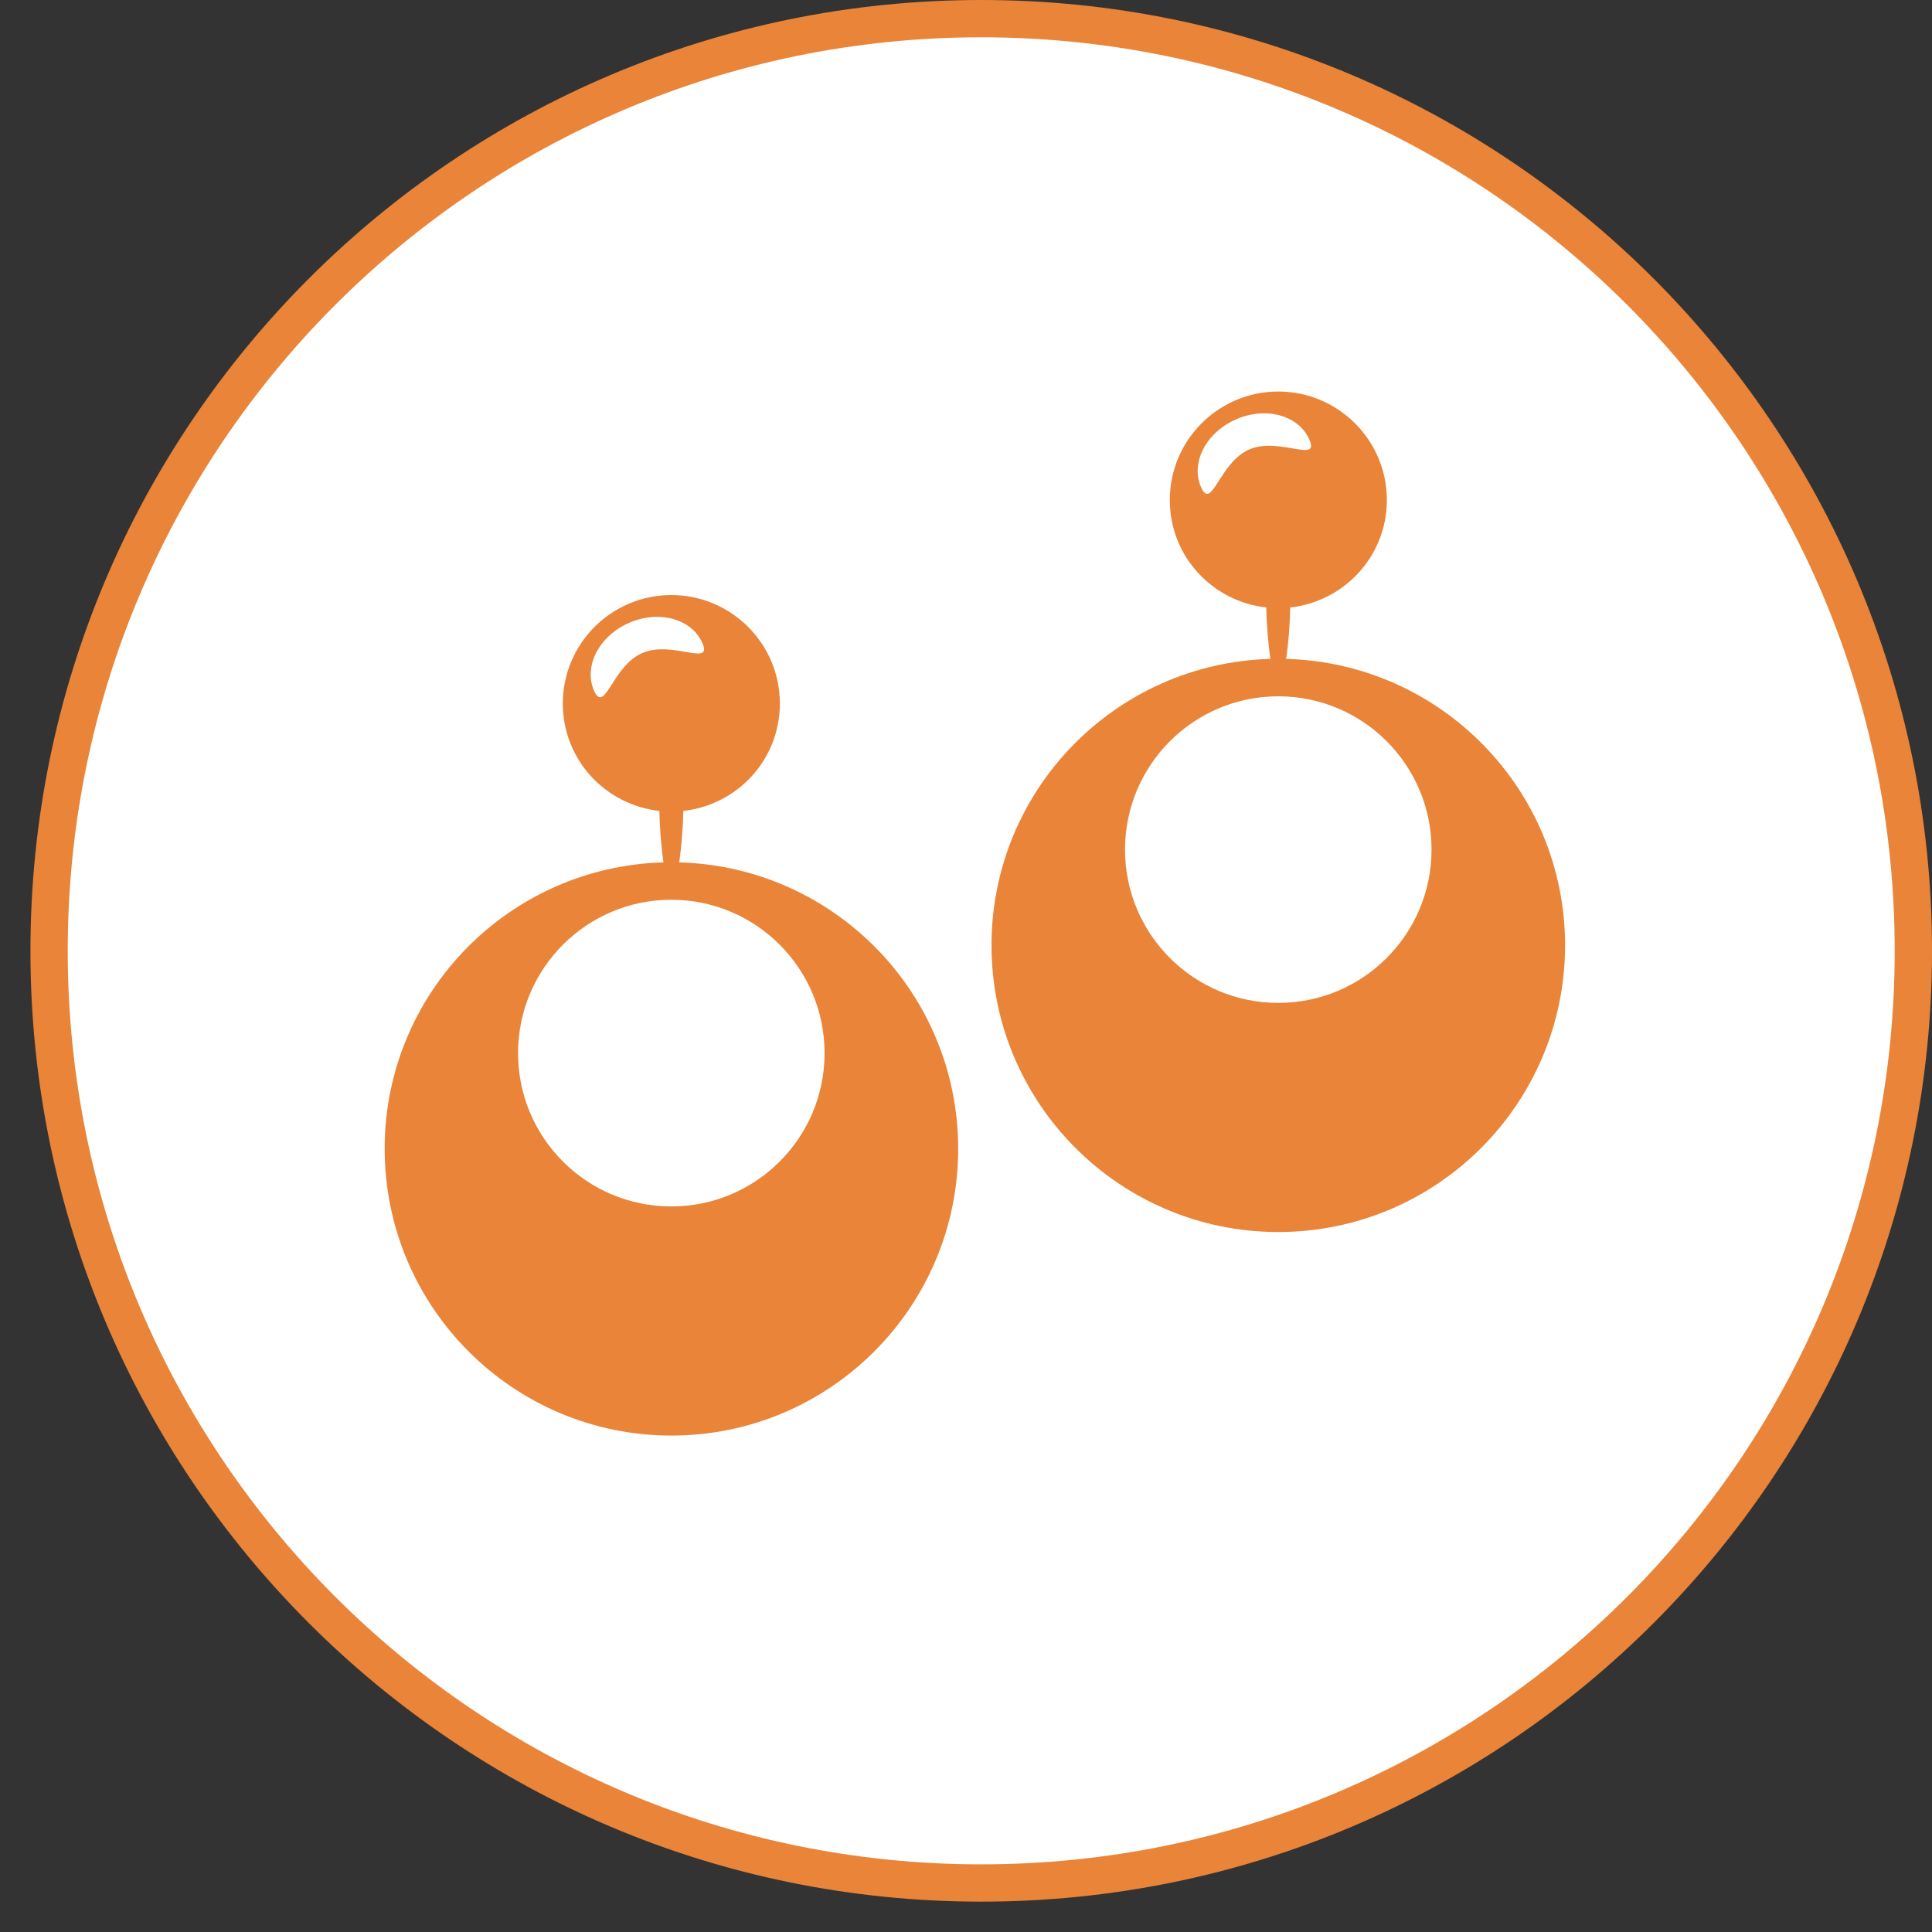 <svg width="49" height="49" viewBox="0 0 49 49" fill="none" xmlns="http://www.w3.org/2000/svg">
<rect x="0" y="0" width="49" height="49" fill="#333333" stroke="none"/>
<path d="M48.527 24.115C48.527 37.172 37.943 47.757 24.886 47.757C11.83 47.757 1.245 37.172 1.245 24.115C1.245 11.058 11.83 0.473 24.886 0.473C37.943 0.473 48.527 11.058 48.527 24.115Z" fill="white"/>
<path fill-rule="evenodd" clip-rule="evenodd" d="M24.886 0.946C12.091 0.946 1.718 11.319 1.718 24.115C1.718 36.911 12.091 47.284 24.886 47.284C37.682 47.284 48.054 36.911 48.054 24.115C48.054 11.319 37.682 0.946 24.886 0.946ZM0.772 24.115C0.772 10.797 11.569 0 24.886 0C38.204 0 49 10.797 49 24.115C49 37.433 38.204 48.23 24.886 48.23C11.569 48.23 0.772 37.433 0.772 24.115Z" fill="#EA8439"/>
<path d="M17.226 21.872C17.287 21.453 17.326 20.931 17.33 20.567C18.705 20.415 19.779 19.264 19.779 17.844C19.779 16.325 18.547 15.092 17.027 15.092C15.507 15.092 14.274 16.325 14.274 17.844C14.274 19.264 15.349 20.415 16.723 20.567C16.728 20.931 16.767 21.453 16.826 21.872C12.905 21.98 9.756 25.184 9.756 29.134C9.756 33.15 13.012 36.409 17.028 36.409C21.044 36.409 24.302 33.152 24.302 29.134C24.3 25.184 21.15 21.979 17.226 21.872ZM16.286 16.564C15.527 16.894 15.338 18.13 15.066 17.517C14.796 16.901 15.193 16.132 15.95 15.799C16.711 15.465 17.544 15.694 17.813 16.308C18.084 16.924 17.044 16.23 16.286 16.564ZM17.026 30.598C14.879 30.598 13.139 28.858 13.139 26.71C13.139 24.563 14.879 22.82 17.026 22.82C19.173 22.82 20.913 24.563 20.913 26.71C20.913 28.858 19.173 30.598 17.026 30.598Z" fill="#EA8439"/>
<path d="M32.619 16.711C32.682 16.29 32.719 15.771 32.723 15.407C34.099 15.254 35.174 14.101 35.174 12.682C35.174 11.165 33.94 9.93 32.42 9.93C30.9 9.93 29.669 11.165 29.669 12.682C29.669 14.101 30.74 15.254 32.116 15.407C32.12 15.77 32.159 16.29 32.22 16.711C28.297 16.819 25.147 20.025 25.147 23.974C25.147 27.99 28.404 31.247 32.42 31.247C36.438 31.247 39.694 27.99 39.694 23.974C39.692 20.025 36.543 16.817 32.619 16.711ZM31.681 11.4C30.923 11.733 30.732 12.97 30.462 12.357C30.189 11.74 30.587 10.97 31.346 10.637C32.106 10.303 32.938 10.532 33.208 11.147C33.477 11.762 32.439 11.069 31.681 11.4ZM32.42 25.436C30.274 25.436 28.533 23.695 28.533 21.549C28.533 19.401 30.274 17.66 32.42 17.66C34.568 17.66 36.307 19.401 36.307 21.549C36.307 23.695 34.567 25.436 32.42 25.436Z" fill="#EA8439"/>
</svg>
